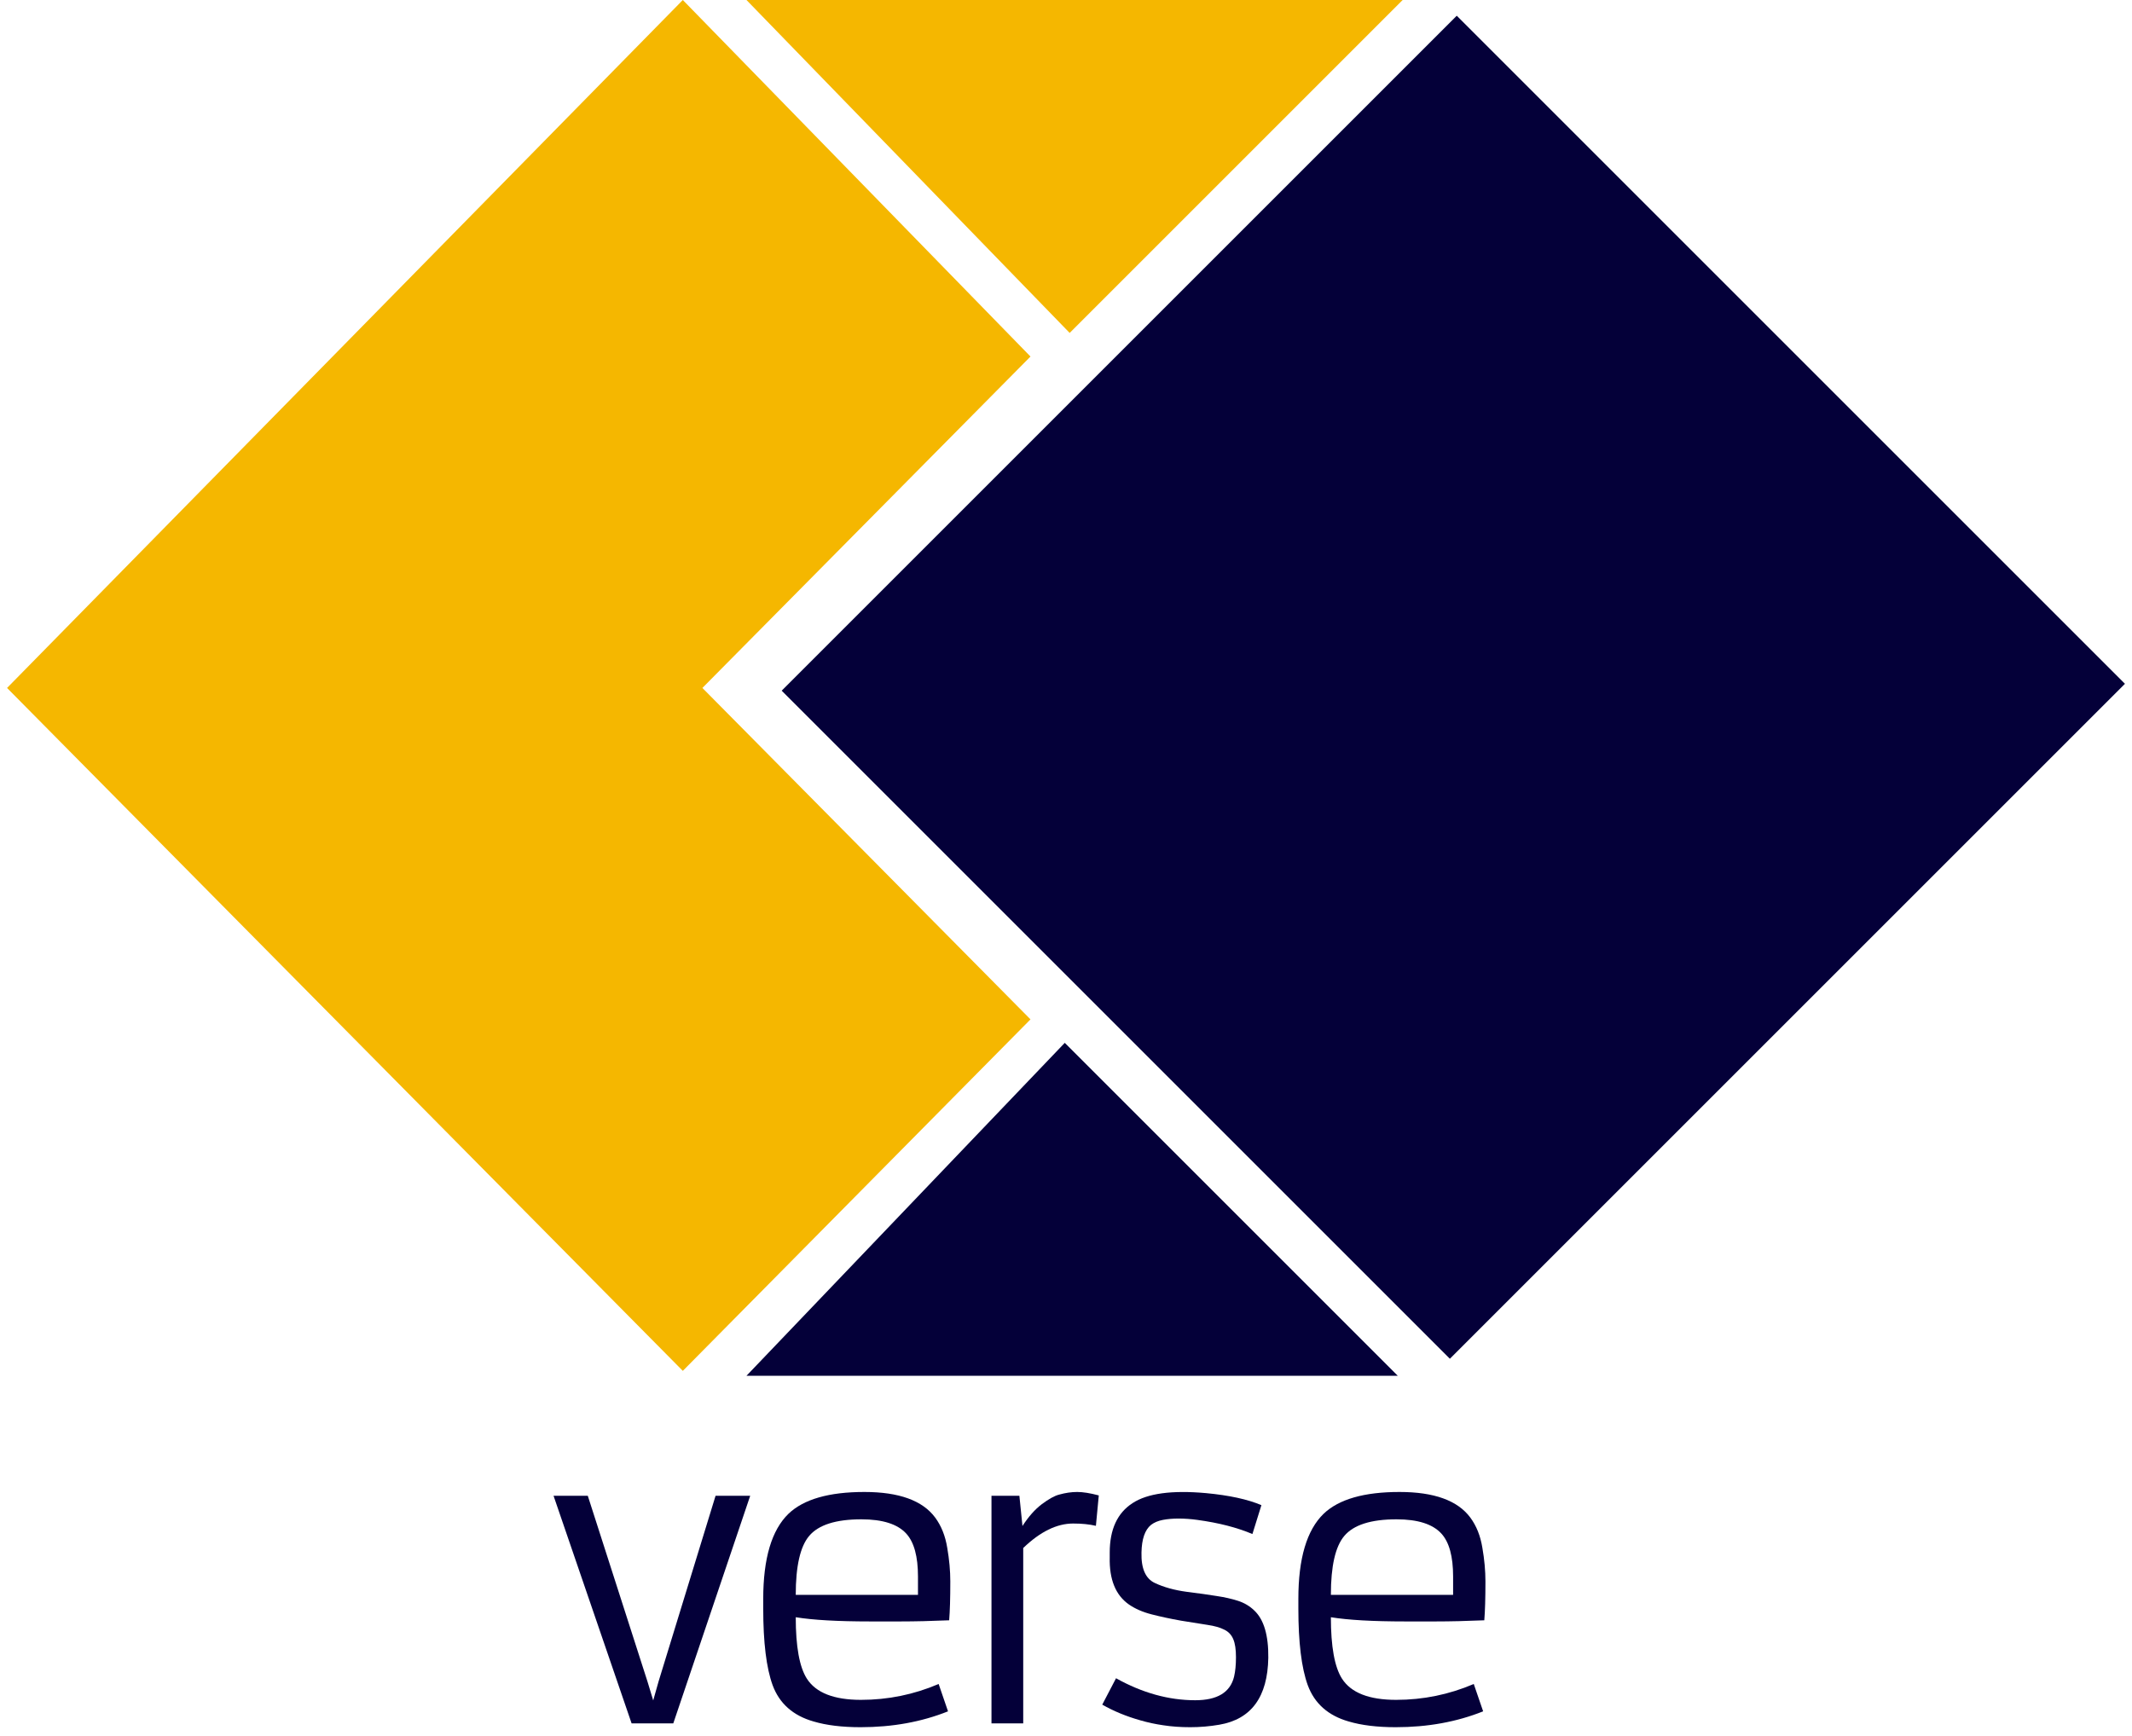 <svg width="151" height="123" viewBox="0 0 151 123" fill="none" xmlns="http://www.w3.org/2000/svg">
<path d="M48.361 0L0.5 48.733L48.361 97.109L72.985 72.21L49.748 48.733L72.985 25.256L48.361 0Z" fill="#F5B700"/>
<path d="M52.87 0H99.343L75.76 23.584L52.87 0Z" fill="#F5B700"/>
<path d="M103.176 1.114L55.364 48.926L102.688 96.251L150.5 48.439L103.176 1.114Z" fill="#040039"/>
<path d="M75.413 73.873L98.997 97.456H52.87L75.413 73.873Z" fill="#040039"/>
<path d="M41.631 105.959H39.206L44.733 122.08H47.686L53.133 105.959H50.68L46.643 119.113L46.264 120.455L45.857 119.113L41.631 105.959Z" fill="#040039"/>
<path fill-rule="evenodd" clip-rule="evenodd" d="M60.952 122.351C63.21 122.351 65.274 121.976 67.144 121.227L66.48 119.29C64.728 120.039 62.894 120.414 60.979 120.414C59.065 120.414 57.787 119.913 57.145 118.91C56.621 118.088 56.359 116.639 56.359 114.561C57.588 114.76 59.34 114.859 61.616 114.859H63.797C64.809 114.859 65.951 114.832 67.225 114.778C67.279 114.128 67.306 113.211 67.306 112.028C67.306 111.269 67.234 110.475 67.089 109.644C66.954 108.804 66.669 108.09 66.236 107.503C65.342 106.293 63.671 105.688 61.223 105.688C58.712 105.688 56.919 106.203 55.845 107.232C54.653 108.388 54.056 110.398 54.056 113.261V113.952C54.056 116.345 54.278 118.152 54.72 119.371C55.199 120.671 56.165 121.529 57.62 121.945C58.532 122.216 59.643 122.351 60.952 122.351ZM65.016 111.676V112.976H56.359C56.359 110.944 56.676 109.553 57.308 108.804C57.967 108.018 59.2 107.625 61.006 107.625C62.515 107.625 63.576 107.964 64.19 108.641C64.741 109.246 65.016 110.258 65.016 111.676Z" fill="#040039"/>
<path d="M72.47 109.657C73.672 108.501 74.85 107.923 76.006 107.923C76.621 107.923 77.158 107.977 77.618 108.086L77.822 105.932C77.207 105.769 76.697 105.688 76.291 105.688C75.884 105.688 75.455 105.751 75.004 105.877C74.688 105.959 74.281 106.184 73.784 106.555C73.297 106.925 72.841 107.44 72.416 108.099L72.199 105.959H70.222V122.08H72.47V109.657Z" fill="#040039"/>
<path d="M84.652 120.441C82.774 120.441 80.904 119.922 79.044 118.883L78.068 120.753C78.872 121.213 79.771 121.584 80.764 121.864C81.288 122.017 81.835 122.135 82.403 122.216C82.981 122.306 83.614 122.351 84.3 122.351C84.987 122.351 85.673 122.293 86.359 122.175C88.626 121.787 89.782 120.206 89.828 117.433C89.846 115.844 89.516 114.728 88.839 114.087C88.513 113.771 88.125 113.541 87.674 113.396C87.222 113.252 86.721 113.139 86.17 113.058C85.619 112.967 84.91 112.868 84.043 112.76C83.176 112.642 82.426 112.434 81.794 112.136C81.135 111.829 80.818 111.111 80.846 109.982C80.864 109.025 81.089 108.37 81.523 108.018C81.749 107.846 82.029 107.729 82.363 107.666C82.697 107.602 83.067 107.571 83.474 107.571C83.889 107.571 84.332 107.602 84.801 107.666C86.319 107.873 87.619 108.208 88.703 108.668L89.34 106.622C88.364 106.207 87.055 105.923 85.411 105.769C83 105.552 81.27 105.787 80.222 106.473C79.138 107.169 78.597 108.339 78.597 109.982V110.321C78.561 111.883 79.012 112.994 79.951 113.654C80.394 113.961 80.931 114.196 81.564 114.358C82.196 114.521 82.891 114.67 83.65 114.805C84.409 114.932 85.032 115.031 85.519 115.103C86.016 115.176 86.414 115.288 86.712 115.442C87.01 115.586 87.222 115.812 87.348 116.119C87.475 116.417 87.538 116.842 87.538 117.393C87.538 117.935 87.493 118.395 87.403 118.775C87.132 119.886 86.215 120.441 84.652 120.441Z" fill="#040039"/>
<path fill-rule="evenodd" clip-rule="evenodd" d="M98.853 122.351C101.111 122.351 103.175 121.976 105.044 121.227L104.38 119.29C102.628 120.039 100.795 120.414 98.88 120.414C96.965 120.414 95.687 119.913 95.046 118.91C94.522 118.088 94.26 116.639 94.26 114.561C95.489 114.76 97.241 114.859 99.517 114.859H101.698C102.71 114.859 103.852 114.832 105.126 114.778C105.18 114.128 105.207 113.211 105.207 112.028C105.207 111.269 105.135 110.475 104.99 109.644C104.855 108.804 104.57 108.09 104.137 107.503C103.242 106.293 101.572 105.688 99.124 105.688C96.613 105.688 94.82 106.203 93.746 107.232C92.553 108.388 91.957 110.398 91.957 113.261V113.952C91.957 116.345 92.179 118.152 92.621 119.371C93.1 120.671 94.066 121.529 95.52 121.945C96.433 122.216 97.543 122.351 98.853 122.351ZM102.917 111.676V112.976H94.26C94.26 110.944 94.576 109.553 95.209 108.804C95.868 108.018 97.101 107.625 98.907 107.625C100.416 107.625 101.477 107.964 102.091 108.641C102.642 109.246 102.917 110.258 102.917 111.676Z" fill="#040039"/>
</svg>
